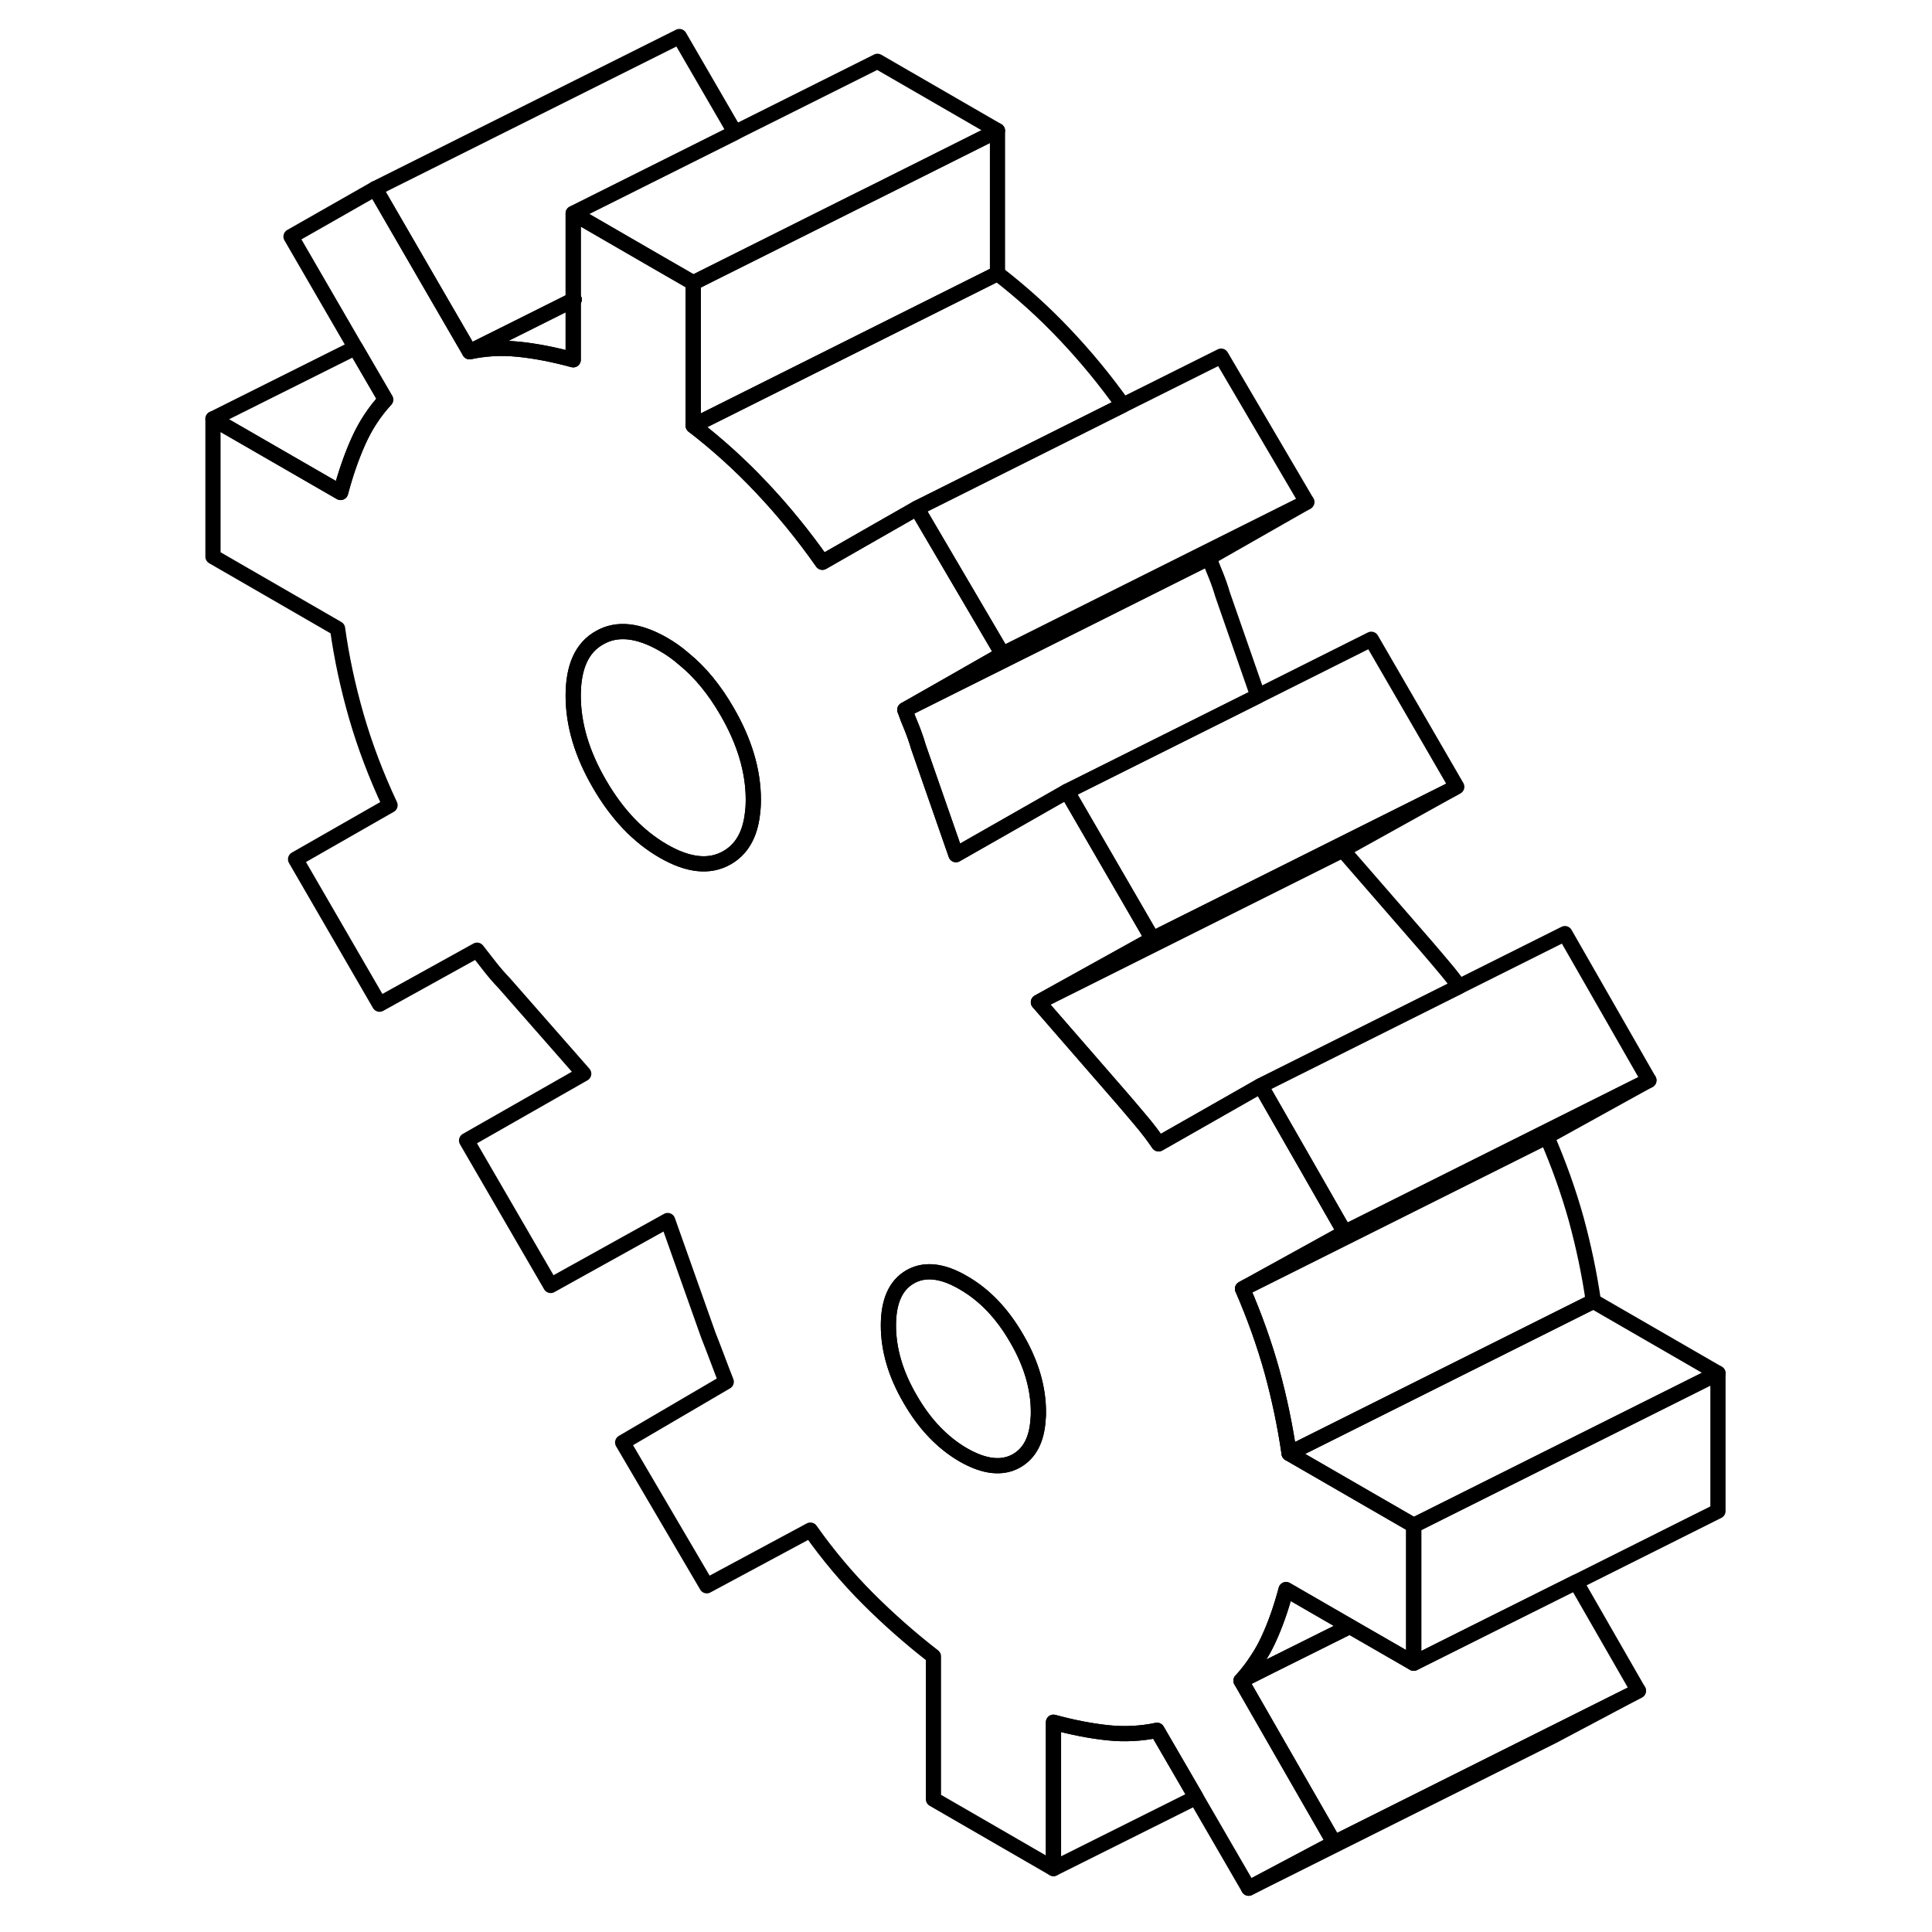 <svg width="48" height="48" viewBox="0 0 103 127" fill="none" xmlns="http://www.w3.org/2000/svg" stroke-width="1px"
     stroke-linecap="round" stroke-linejoin="round">
    <path d="M25.68 19.651V19.721L25.74 19.691L25.68 19.651Z" stroke="currentColor" stroke-linejoin="round"/>
    <path d="M72.74 95.541C72.48 93.731 72.1 91.931 71.61 90.131C71.11 88.341 70.47 86.541 69.68 84.721L69.91 84.591L76.09 81.181L76.39 81.011L75.68 79.771L73.77 76.431L70.87 71.371L64.16 75.191C63.83 74.701 63.45 74.201 63.02 73.691C62.59 73.181 62.18 72.691 61.79 72.241L56.26 65.881L63.76 61.721L58.14 52.021L50.84 56.181L48.37 49.091C48.24 48.641 48.09 48.221 47.93 47.821C47.76 47.421 47.61 47.041 47.48 46.661L50.31 45.051L53.9 43.001L48.27 33.411L45.73 34.861L42.06 36.961C40.81 35.181 39.47 33.541 38.06 32.051C36.65 30.551 35.15 29.201 33.57 27.981V18.591L32.2 17.801L30.95 17.081L25.68 14.031V19.651L25.74 19.691L25.68 19.721V23.651C24.43 23.311 23.25 23.081 22.13 22.961C22.09 22.961 22.04 22.951 22 22.951C20.93 22.841 19.88 22.911 18.87 23.121L17.06 20.001L12.66 12.401L7.13 15.551L11.36 22.851L13.35 26.271C12.62 27.061 12.03 27.961 11.57 28.981C11.11 30.001 10.72 31.131 10.39 32.371L2 27.531V36.591L10.19 41.321C10.45 43.201 10.86 45.121 11.42 47.071C11.98 49.011 12.72 50.971 13.64 52.931L7.43 56.481L12.95 66.011L19.36 62.461C19.69 62.881 19.99 63.261 20.25 63.601C20.52 63.941 20.81 64.281 21.14 64.621L26.37 70.581L18.67 74.971L24.2 84.501L31.89 80.231L34.56 87.761C34.76 88.261 34.95 88.771 35.15 89.291C35.35 89.821 35.54 90.331 35.74 90.831L28.93 94.821L34.46 104.241L41.27 100.581C42.45 102.251 43.72 103.751 45.07 105.101C46.41 106.441 47.84 107.701 49.36 108.881V118.271L57.25 122.831V113.211C58.5 113.551 59.68 113.781 60.8 113.901C61.92 114.021 63.01 113.961 64.06 113.741L66.62 118.151L70.08 124.121L75.7 121.141L72.34 115.291L69.58 110.481C69.99 110.031 70.36 109.551 70.68 109.041C70.94 108.651 71.16 108.251 71.36 107.821C71.82 106.841 72.21 105.731 72.54 104.491L76.73 106.911L77.25 107.211L80.93 109.331V100.271L72.74 95.541ZM37.46 53.511C37.3 54.881 36.74 55.841 35.79 56.381C34.64 57.041 33.24 56.891 31.6 55.941C29.95 54.991 28.56 53.521 27.41 51.541C26.25 49.551 25.68 47.621 25.68 45.731C25.68 43.841 26.25 42.571 27.41 41.921C28.56 41.261 29.95 41.411 31.6 42.351C32.07 42.621 32.53 42.941 32.96 43.321C34.03 44.191 34.97 45.341 35.79 46.761C36.94 48.741 37.52 50.681 37.52 52.571C37.52 52.901 37.5 53.221 37.46 53.511ZM56.24 93.281C56.16 94.621 55.69 95.521 54.83 96.021C53.88 96.561 52.71 96.431 51.33 95.641C49.95 94.841 48.78 93.621 47.83 91.971C46.87 90.331 46.4 88.711 46.4 87.131C46.4 85.551 46.87 84.481 47.83 83.931C48.58 83.501 49.47 83.491 50.49 83.901C50.76 84.011 51.04 84.151 51.33 84.321C52.71 85.111 53.88 86.331 54.83 87.981C55.79 89.621 56.26 91.241 56.26 92.821C56.26 92.981 56.26 93.131 56.24 93.281Z" stroke="currentColor" stroke-linejoin="round"/>
    <path d="M25.68 19.651V19.721L25.74 19.691L25.68 19.651ZM69.91 84.591L69.68 84.721L69.92 84.601H69.91V84.591ZM83.02 63.691C82.59 63.181 82.18 62.691 81.79 62.241L76.26 55.881L83.55 51.831C81.48 52.861 64.89 61.151 63.76 61.721L56.26 65.881L61.79 72.241C62.18 72.691 62.59 73.181 63.02 73.691C63.45 74.201 63.83 74.701 64.16 75.191L70.87 71.371L83.91 64.851C83.65 64.471 83.35 64.081 83.02 63.691ZM92.74 85.541L72.74 95.541L80.93 100.271L100.93 90.271L92.74 85.541Z" stroke="currentColor" stroke-linejoin="round"/>
    <path d="M95.7 111.142L90.08 114.122L70.08 124.122L75.7 121.142L90 113.992L95.7 111.142Z" stroke="currentColor" stroke-linejoin="round"/>
    <path d="M76.73 106.911L71.51 109.511L69.58 110.481C69.99 110.031 70.36 109.551 70.68 109.041C70.94 108.651 71.16 108.251 71.36 107.821C71.82 106.841 72.21 105.731 72.54 104.491L76.73 106.911Z" stroke="currentColor" stroke-linejoin="round"/>
    <path d="M100.93 90.272V99.332L91.6 104.001L85.87 106.861L80.93 109.331V100.271L100.93 90.272Z" stroke="currentColor" stroke-linejoin="round"/>
    <path d="M96.39 71.012L89.68 74.722L76.14 81.492L69.92 84.602H69.91L76.09 81.192L76.39 81.022L96.39 71.022V71.012Z" stroke="currentColor" stroke-linejoin="round"/>
    <path d="M96.39 71.011L76.39 81.011L75.68 79.771L73.77 76.431L70.87 71.371L90.87 61.371L96.39 71.011Z" stroke="currentColor" stroke-linejoin="round"/>
    <path d="M92.74 85.542L72.74 95.542C72.48 93.732 72.1 91.932 71.61 90.132C71.11 88.342 70.47 86.542 69.68 84.722L69.92 84.602L76.14 81.492L89.68 74.722C90.47 76.542 91.11 78.342 91.61 80.132C92.1 81.932 92.48 83.732 92.74 85.542Z" stroke="currentColor" stroke-linejoin="round"/>
    <path d="M56.261 92.822C56.261 92.982 56.261 93.132 56.24 93.282C56.16 94.622 55.691 95.522 54.831 96.022C53.881 96.562 52.711 96.432 51.331 95.642C49.951 94.842 48.781 93.622 47.831 91.972C46.871 90.332 46.4 88.712 46.4 87.132C46.4 85.552 46.871 84.482 47.831 83.932C48.581 83.502 49.471 83.492 50.49 83.902C50.761 84.012 51.041 84.152 51.331 84.322C52.711 85.112 53.881 86.332 54.831 87.982C55.791 89.622 56.261 91.242 56.261 92.822Z" stroke="currentColor" stroke-linejoin="round"/>
    <path d="M83.761 51.721C83.761 51.721 83.691 51.761 83.551 51.831C81.481 52.861 64.891 61.151 63.761 61.721L58.141 52.022L70.691 45.752L78.141 42.022L83.761 51.721Z" stroke="currentColor" stroke-linejoin="round"/>
    <path d="M73.9 33.001L67.481 36.661L57.471 41.671L50.46 45.171L47.48 46.661L50.31 45.051L53.9 43.001L57.42 41.241L73.9 33.001Z" stroke="currentColor" stroke-linejoin="round"/>
    <path d="M70.69 45.751L58.14 52.021L50.84 56.181L48.37 49.091C48.24 48.641 48.09 48.221 47.93 47.821C47.76 47.421 47.611 47.041 47.48 46.661L50.46 45.171L57.471 41.671L67.481 36.661C67.611 37.041 67.76 37.421 67.93 37.821C68.09 38.221 68.24 38.641 68.37 39.091L70.69 45.751Z" stroke="currentColor" stroke-linejoin="round"/>
    <path d="M73.9 33.001L57.42 41.241L53.9 43.001L48.27 33.411L51.011 32.041L61.821 26.631L68.27 23.411L73.9 33.001Z" stroke="currentColor" stroke-linejoin="round"/>
    <path d="M61.82 26.631L51.01 32.041L48.27 33.411L45.73 34.861L42.06 36.961C40.81 35.181 39.47 33.541 38.06 32.051C36.65 30.551 35.15 29.201 33.57 27.981L53.57 17.981C55.15 19.201 56.65 20.551 58.06 22.051C59.38 23.451 60.64 24.971 61.82 26.631Z" stroke="currentColor" stroke-linejoin="round"/>
    <path d="M53.57 8.592V17.982L33.57 27.982V18.592L44.17 13.292L45.68 12.542L53.57 8.592Z" stroke="currentColor" stroke-linejoin="round"/>
    <path d="M25.68 19.722V23.652C24.43 23.312 23.25 23.082 22.13 22.962C22.09 22.962 22.04 22.952 22 22.952C20.93 22.842 19.88 22.912 18.87 23.122L22 21.562L25.68 19.722Z" stroke="currentColor" stroke-linejoin="round"/>
    <path d="M36.32 8.711L30.62 11.561L25.68 14.031V19.721L22 21.561L18.87 23.121L17.06 20.001L12.66 12.401L32.66 2.401L36.32 8.711Z" stroke="currentColor" stroke-linejoin="round"/>
    <path d="M37.52 52.571C37.52 52.901 37.5 53.221 37.46 53.511C37.3 54.881 36.74 55.841 35.79 56.381C34.64 57.041 33.24 56.891 31.6 55.941C29.95 54.991 28.56 53.521 27.41 51.541C26.25 49.551 25.68 47.621 25.68 45.731C25.68 43.841 26.25 42.571 27.41 41.921C28.56 41.261 29.95 41.411 31.6 42.351C32.07 42.621 32.53 42.941 32.96 43.321C34.03 44.191 34.97 45.341 35.79 46.761C36.94 48.741 37.52 50.681 37.52 52.571Z" stroke="currentColor" stroke-linejoin="round"/>
    <path d="M53.57 8.591L45.68 12.541L44.17 13.291L33.57 18.591L32.2 17.801L30.95 17.081L25.68 14.031L30.62 11.561L36.32 8.711L45.68 4.031L53.57 8.591Z" stroke="currentColor" stroke-linejoin="round"/>
    <path d="M95.7 111.141L90 113.991L75.7 121.141L72.34 115.291L69.58 110.481L71.51 109.511L76.73 106.911L77.25 107.211L80.93 109.331L85.87 106.861L91.6 104.001L95.7 111.141Z" stroke="currentColor" stroke-linejoin="round"/>
    <path d="M66.62 118.151L57.25 122.831V113.211C58.5 113.551 59.68 113.781 60.8 113.901C61.92 114.021 63.01 113.961 64.06 113.741L66.62 118.151Z" stroke="currentColor" stroke-linejoin="round"/>
    <path d="M13.35 26.272C12.62 27.062 12.03 27.962 11.57 28.982C11.11 30.002 10.72 31.132 10.39 32.372L2 27.532L11.36 22.852L13.35 26.272Z" stroke="currentColor" stroke-linejoin="round"/>
    <path d="M56.27 65.882L76.269 55.882" stroke="currentColor" stroke-linejoin="round"/>
</svg>